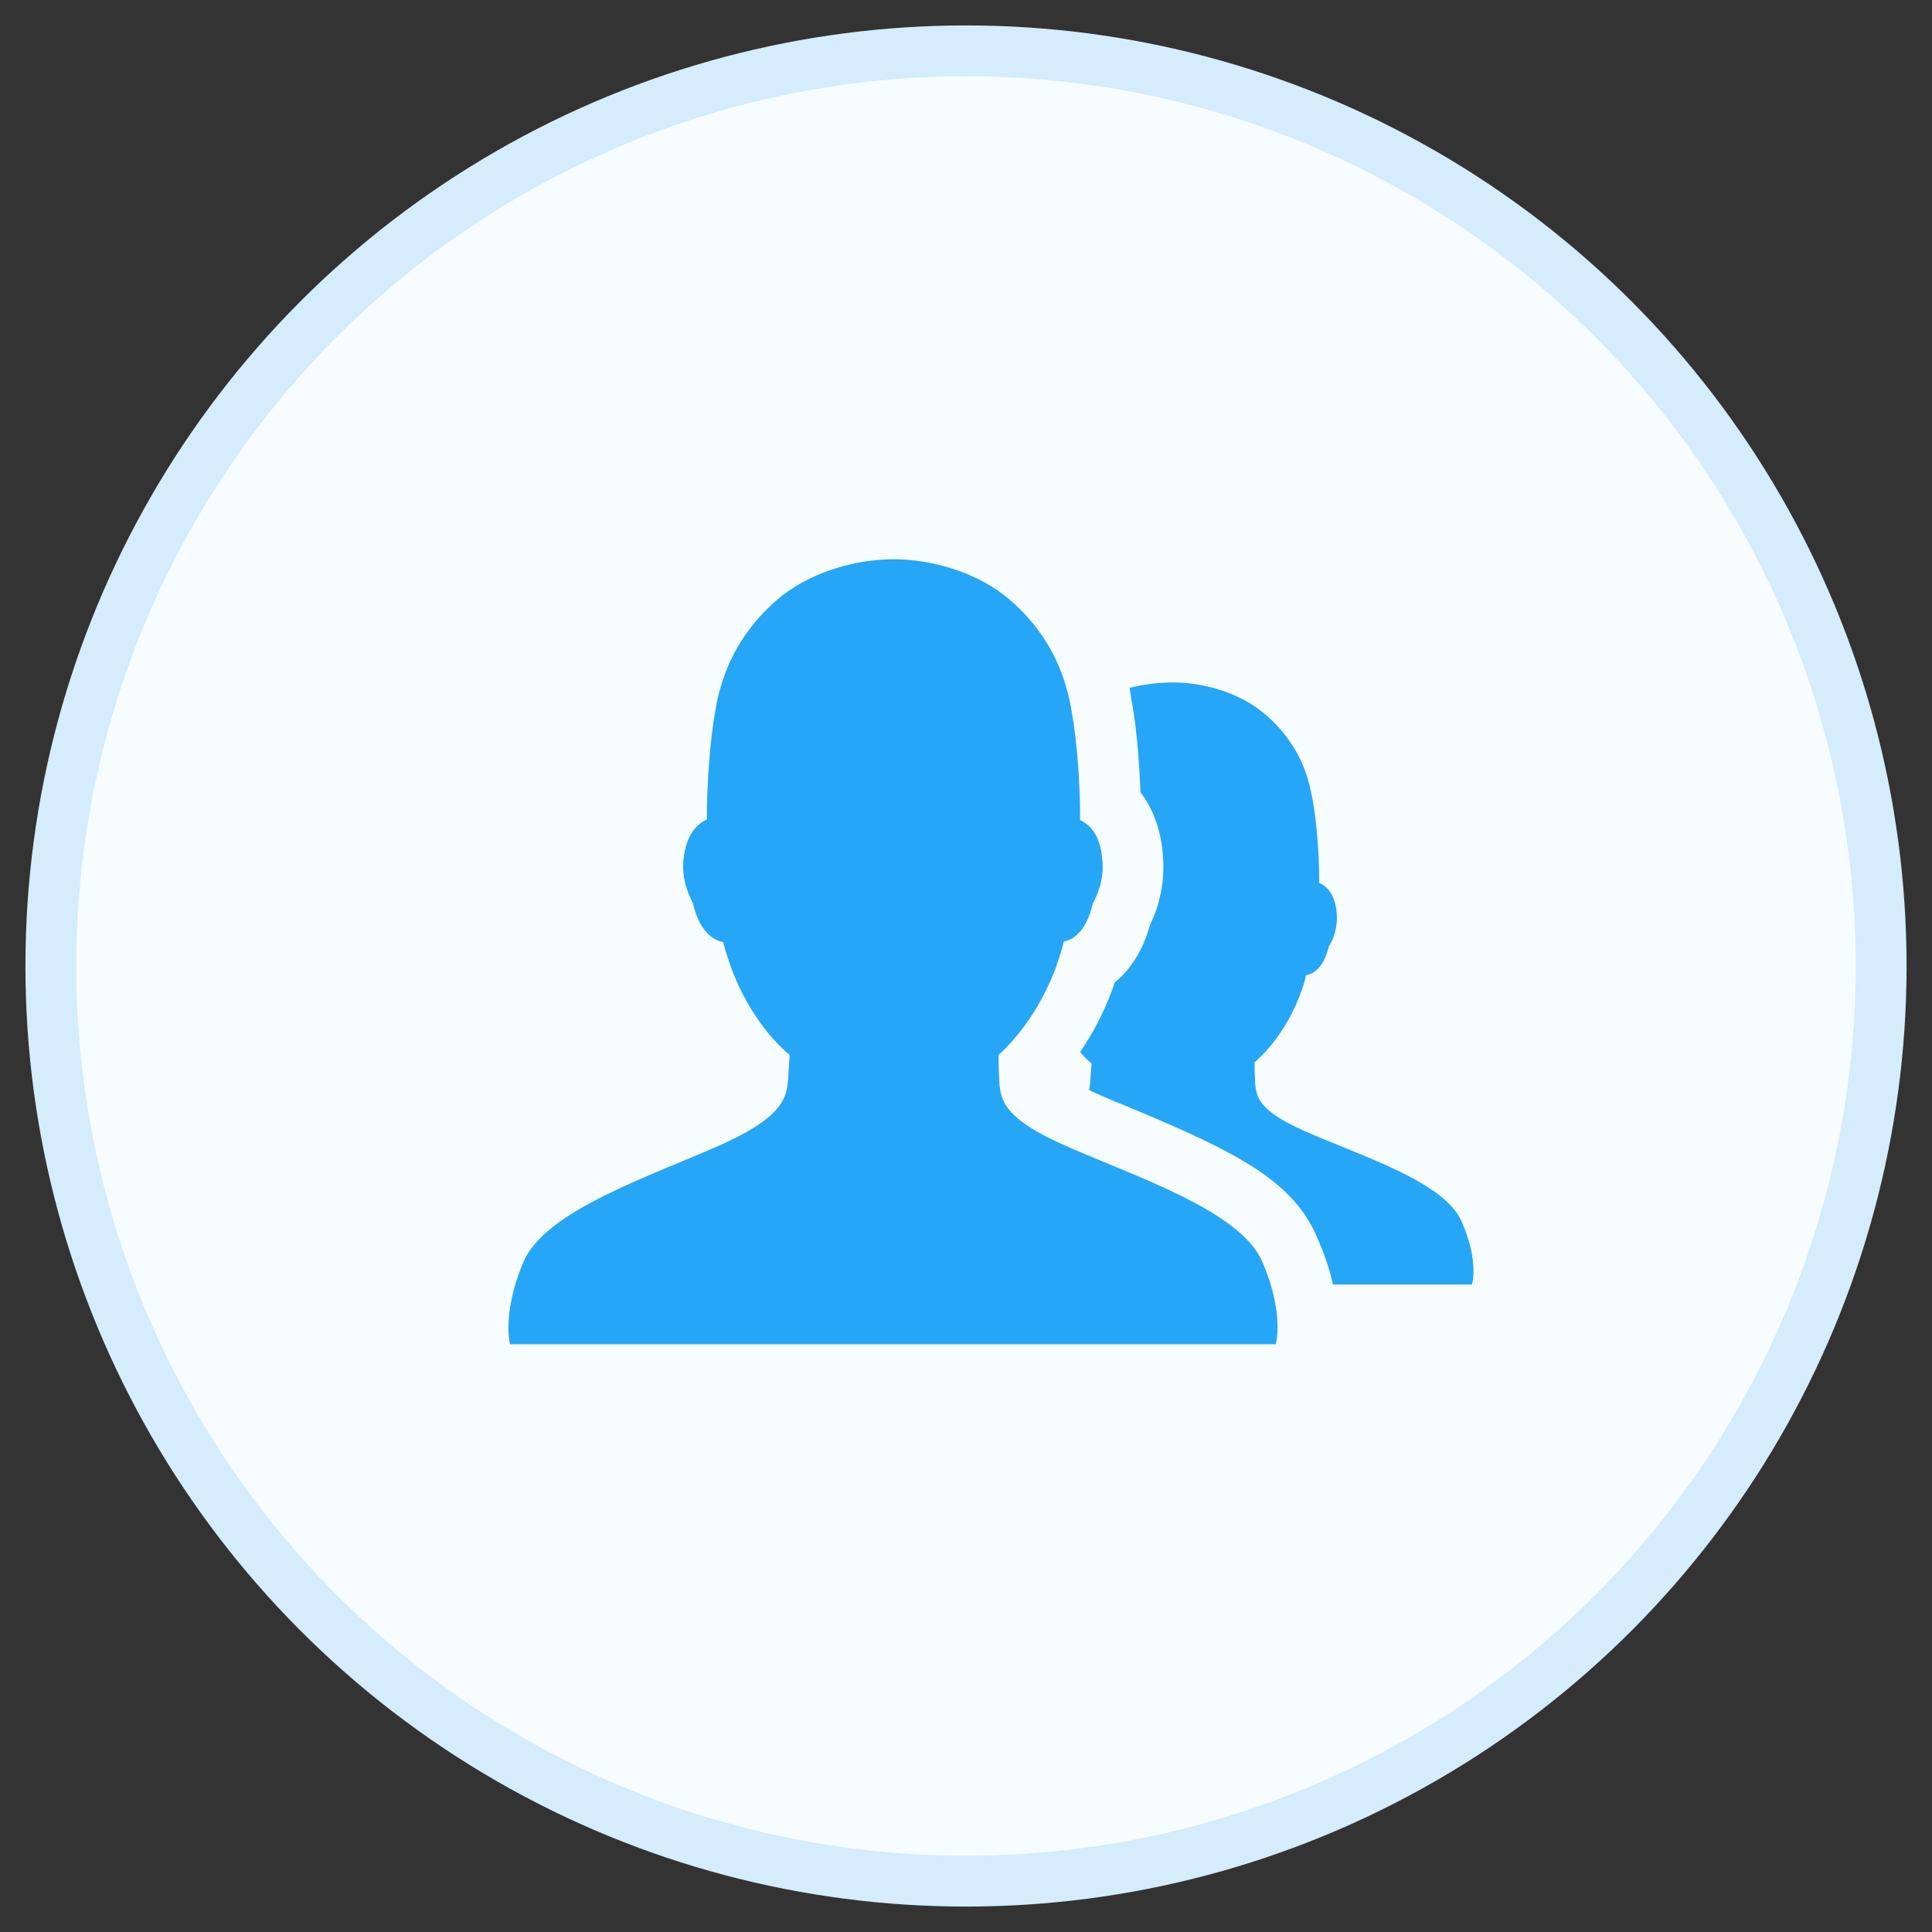 <?xml version="1.0" encoding="UTF-8"?>
<svg width="38px" height="38px" viewBox="0 0 38 38" version="1.1" xmlns="http://www.w3.org/2000/svg" xmlns:xlink="http://www.w3.org/1999/xlink">
    <rect x="0" y="0" width="38" height="38" fill="#333333" stroke="none"/>
    <!-- Generator: Sketch 59 (86127) - https://sketch.com -->
    <title>HDL/Icon/Standard/Search/user-groups</title>
    <desc>Created with Sketch.</desc>
    <g id="Colors" stroke="none" stroke-width="1" fill="none" fill-rule="evenodd">
        <g id="Search-Icons" transform="translate(-100, -618)">
            <g id="HDL/Icon/Standard/Search/user-groups" transform="translate(101, 619)">
                <g id="User-Groups">
                    <circle id="Oval" stroke="#D4ECFC" fill="#F7FCFF" cx="18" cy="18" r="18"></circle>
                    <path d="M25.22,24.276 C25.161,23.991 25.054,23.683 24.923,23.374 C24.496,22.352 23.593,21.794 21.729,20.998 C21.562,20.927 21.028,20.701 21.016,20.701 C20.766,20.594 20.588,20.523 20.422,20.44 C20.446,20.321 20.446,20.202 20.458,20.072 C20.458,20.024 20.47,19.977 20.47,19.917 C20.386,19.846 20.315,19.775 20.244,19.692 C20.505,19.312 20.719,18.896 20.885,18.445 C20.909,18.373 20.909,18.373 20.921,18.326 C21.265,18.053 21.491,17.649 21.622,17.186 C21.812,16.794 21.919,16.319 21.871,15.808 C21.835,15.333 21.681,14.905 21.432,14.585 C21.408,13.955 21.348,13.242 21.253,12.756 C21.242,12.684 21.23,12.613 21.218,12.53 C21.491,12.459 21.788,12.423 22.073,12.423 C22.655,12.423 23.32,12.613 23.783,12.969 C24.235,13.314 24.579,13.801 24.733,14.359 C24.769,14.478 24.793,14.608 24.817,14.727 C24.9,15.167 24.947,15.844 24.947,16.307 C24.947,16.331 24.947,16.354 24.947,16.366 C25.114,16.437 25.268,16.616 25.292,16.972 C25.315,17.269 25.209,17.506 25.137,17.613 C25.078,17.863 24.947,18.136 24.686,18.183 C24.662,18.302 24.627,18.421 24.579,18.54 C24.579,18.552 24.567,18.575 24.567,18.575 C24.365,19.098 24.056,19.561 23.676,19.894 C23.676,19.953 23.676,20.012 23.676,20.06 C23.712,20.476 23.569,20.761 24.662,21.248 C25.767,21.735 27.418,22.245 27.75,23.029 C28.095,23.813 27.952,24.264 27.952,24.264 L25.22,24.264 L25.22,24.276 Z M23.831,23.825 C24.27,24.846 24.092,25.44 24.092,25.44 L9.032,25.44 C9.032,25.44 8.866,24.846 9.293,23.825 C9.721,22.804 11.823,22.127 13.224,21.497 C14.614,20.856 14.472,20.476 14.519,19.953 C14.519,19.894 14.531,19.822 14.531,19.751 C14.044,19.335 13.64,18.73 13.379,18.029 L13.379,18.017 C13.379,18.017 13.367,18.005 13.367,17.993 C13.319,17.851 13.26,17.685 13.224,17.53 C12.892,17.471 12.702,17.103 12.631,16.77 C12.559,16.627 12.405,16.307 12.441,15.927 C12.488,15.44 12.69,15.214 12.904,15.119 C12.904,15.095 12.904,15.072 12.904,15.048 C12.904,14.442 12.963,13.551 13.07,12.981 C13.094,12.827 13.129,12.66 13.177,12.506 C13.379,11.793 13.818,11.164 14.388,10.713 C14.982,10.249 15.826,10 16.574,10 C17.322,10 18.165,10.249 18.759,10.713 C19.329,11.164 19.769,11.793 19.971,12.518 C20.018,12.672 20.054,12.839 20.078,12.993 C20.185,13.563 20.244,14.442 20.244,15.048 C20.244,15.072 20.244,15.107 20.244,15.131 C20.458,15.226 20.648,15.452 20.683,15.927 C20.719,16.307 20.576,16.627 20.493,16.77 C20.422,17.103 20.244,17.459 19.923,17.518 C19.888,17.673 19.84,17.827 19.781,17.981 C19.781,17.993 19.769,18.029 19.769,18.029 C19.508,18.718 19.116,19.312 18.64,19.751 C18.64,19.822 18.64,19.906 18.64,19.965 C18.688,20.499 18.498,20.879 19.899,21.509 C21.301,22.138 23.403,22.804 23.831,23.825 Z" id="Combined-Shape_18_" fill="#25A6F7" fill-rule="nonzero"></path>
                </g>
            </g>
        </g>
    </g>
</svg>